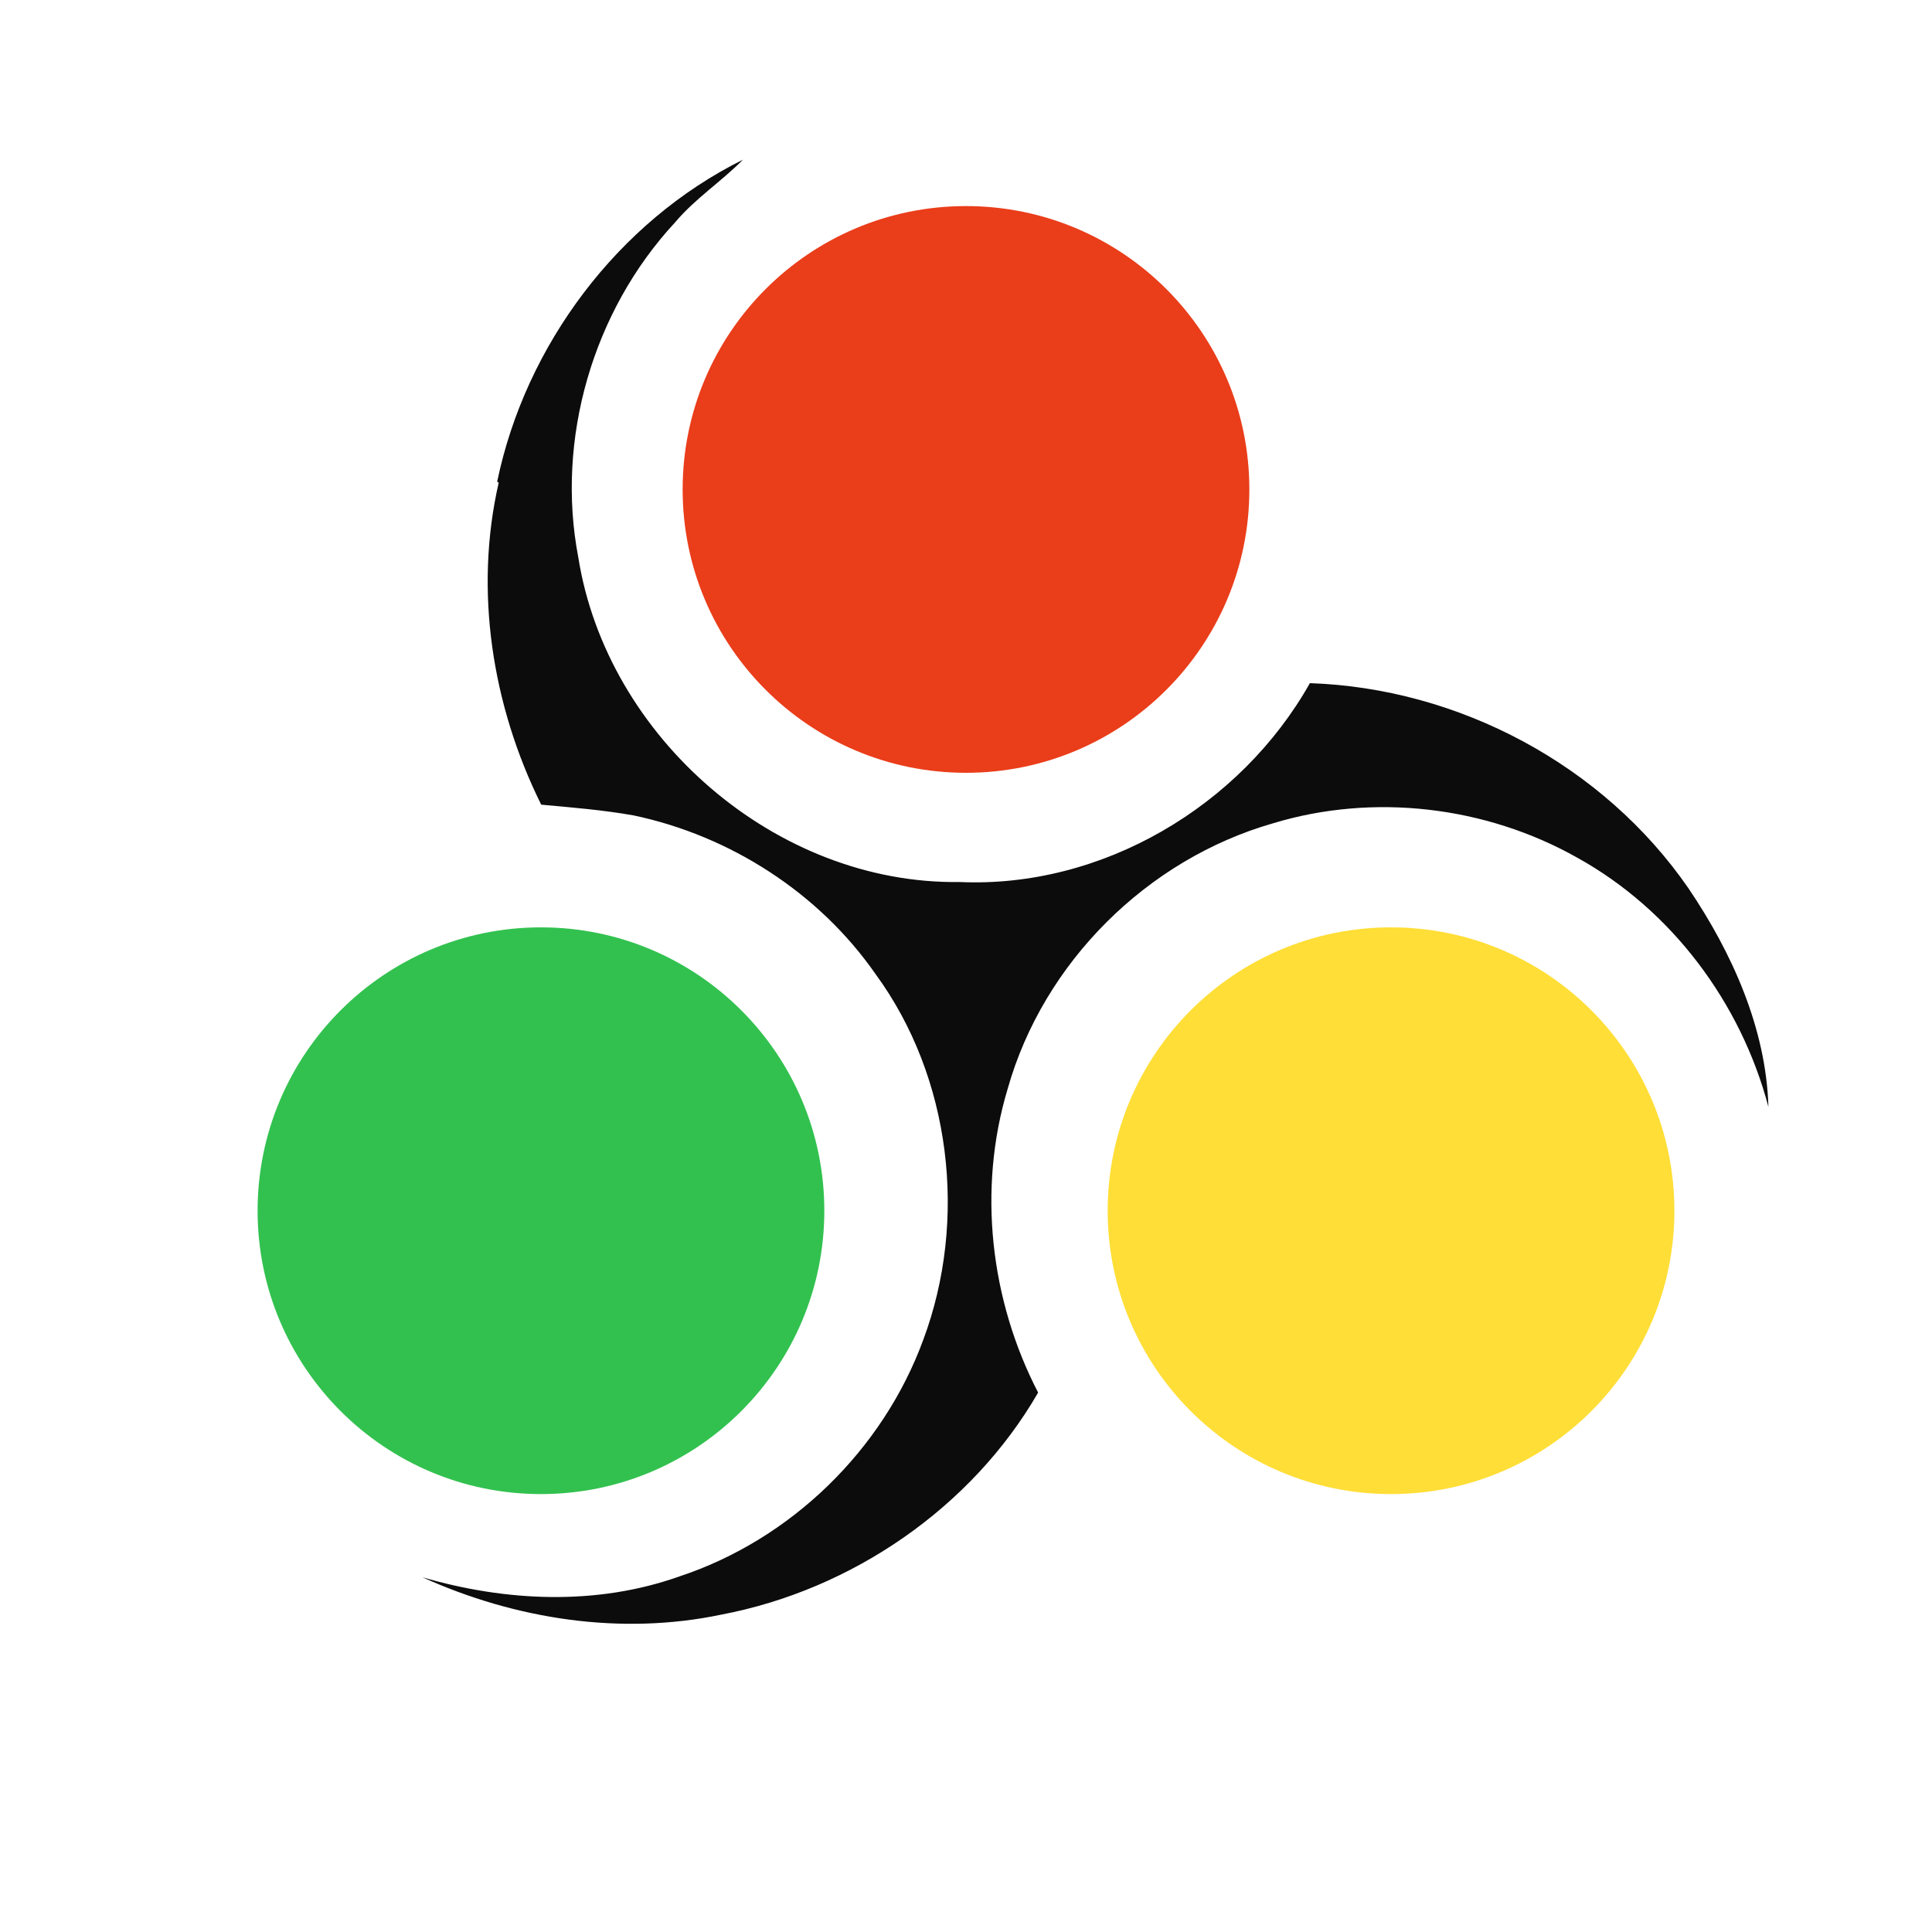 <svg xmlns="http://www.w3.org/2000/svg" width="75" height="75" version="1.1" viewBox="0 0 75 75">
   <path xmlns="http://www.w3.org/2000/svg" d="m19.3 18.7c1.1-5.31 4.7-10.1 9.54-12.5-0.842 0.855-1.86 1.51-2.64 2.44-3.19 3.44-4.63 8.42-3.75 13 1.11 6.99 7.68 12.7 14.8 12.6 5.52 0.247 10.9-2.93 13.6-7.72 5.78 0.196 11.4 3.18 14.7 7.97 1.69 2.5 3.01 5.43 3.1 8.48-1.07-4.05-3.76-7.65-7.43-9.68-3.55-2-7.91-2.51-11.8-1.33-4.88 1.4-8.91 5.39-10.3 10.3-1.18 3.91-0.675 8.22 1.18 11.8-2.58 4.47-7.24 7.66-12.3 8.62-3.89 0.816-7.98 0.186-11.6-1.45 3.24 0.945 6.76 1.11 9.98-0.035 4.32-1.43 7.89-4.9 9.46-9.18 1.74-4.66 1.08-10.2-1.85-14.2-2.19-3.15-5.64-5.37-9.39-6.16-1.19-0.212-2.39-0.308-3.59-0.418-1.91-3.85-2.61-8.32-1.65-12.5z" fill="#0c0c0c"/>
   <circle cx="37.5" cy="19" r="11" fill="#ea3d1a" />
   <circle cx="54" cy="47" r="11" fill="#ffde37" />
   <circle cx="21" cy="47" r="11" fill="#32c14f" />
</svg>